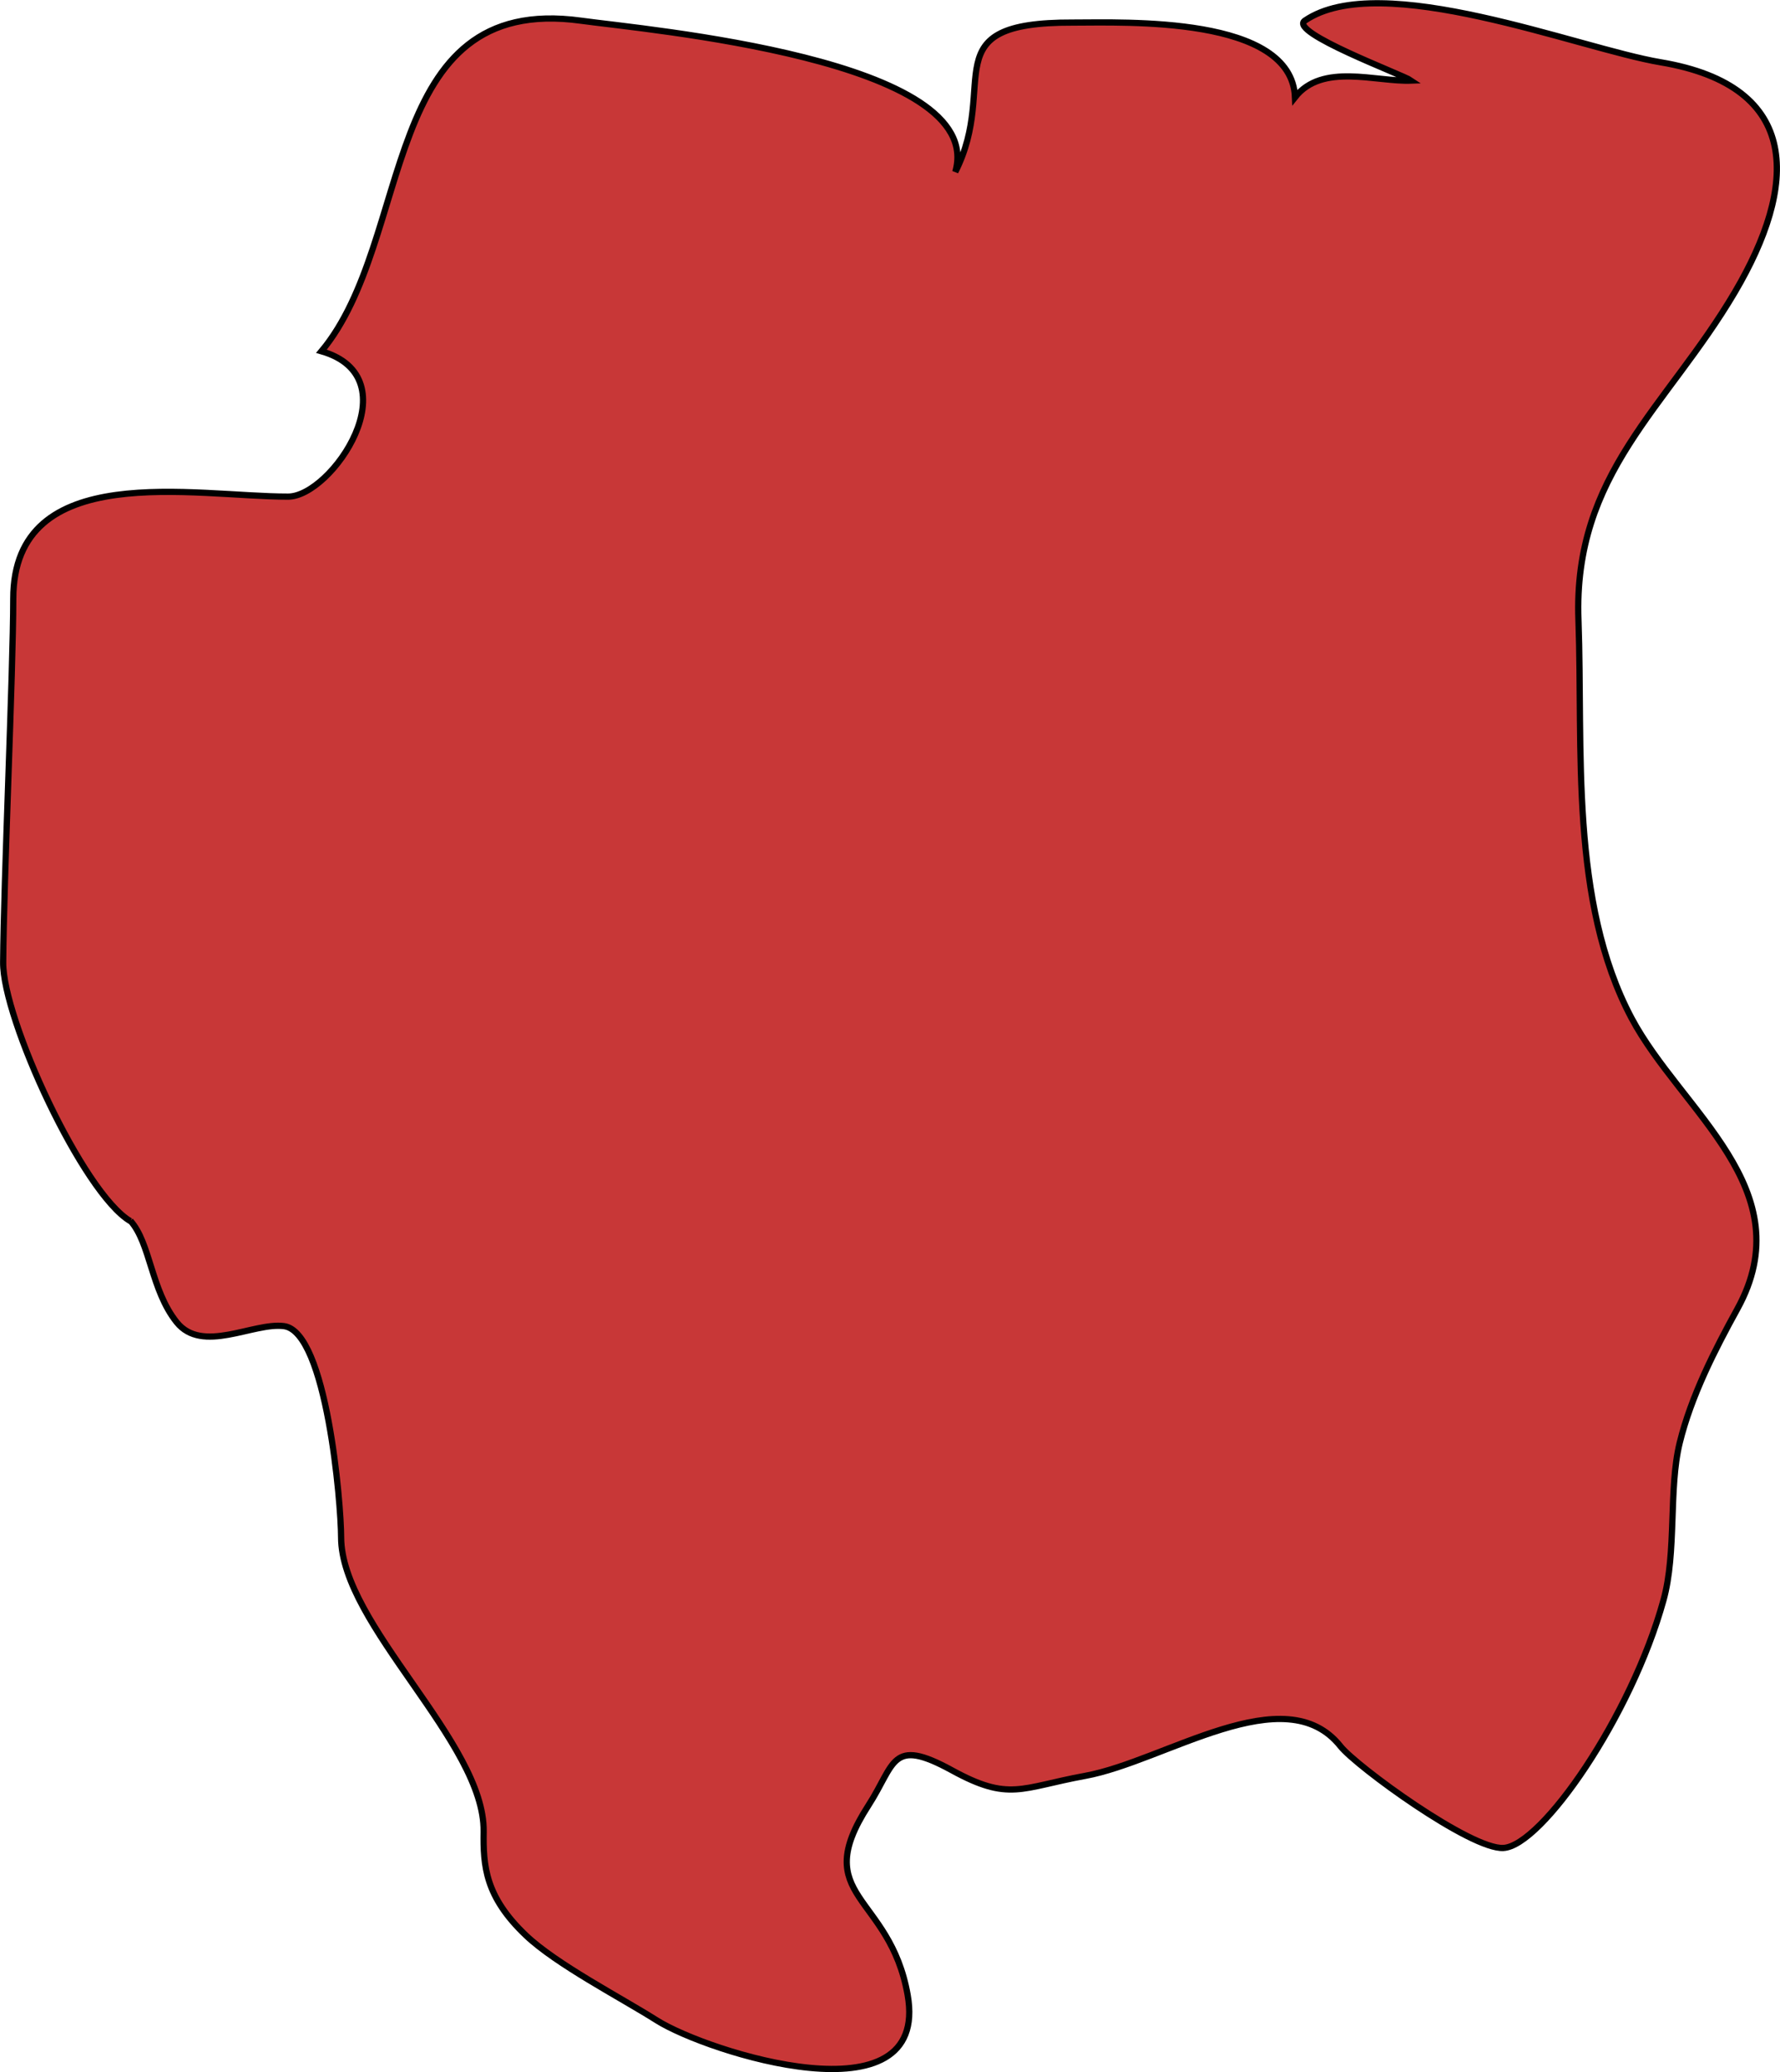 <?xml version="1.0" encoding="UTF-8" standalone="no"?>
<!-- Created with Inkscape (http://www.inkscape.org/) -->

<svg
   xmlns:dc="http://purl.org/dc/elements/1.1/"
   xmlns:cc="http://creativecommons.org/ns#"
   xmlns:rdf="http://www.w3.org/1999/02/22-rdf-syntax-ns#"
   xmlns:svg="http://www.w3.org/2000/svg"
   xmlns="http://www.w3.org/2000/svg"
   xmlns:sodipodi="http://sodipodi.sourceforge.net/DTD/sodipodi-0.dtd"
   xmlns:inkscape="http://www.inkscape.org/namespaces/inkscape"
   width="41.098mm"
   height="47.824mm"
   viewBox="0 0 41.098 47.824"
   version="1.1"
   id="svg7805"
   inkscape:version="0.92.0 r15299"
   sodipodi:docname="suriname.svg">
  <defs
     id="defs7799" />
  <sodipodi:namedview
     id="base"
     pagecolor="#ffffff"
     bordercolor="#666666"
     borderopacity="1.0"
     inkscape:pageopacity="0.0"
     inkscape:pageshadow="2"
     inkscape:zoom="0.35"
     inkscape:cx="77.665417"
     inkscape:cy="90.37594"
     inkscape:document-units="mm"
     inkscape:current-layer="layer1"
     showgrid="false"
     fit-margin-top="0"
     fit-margin-left="0"
     fit-margin-right="0"
     fit-margin-bottom="0"
     inkscape:window-width="1920"
     inkscape:window-height="1057"
     inkscape:window-x="-8"
     inkscape:window-y="-5"
     inkscape:window-maximized="1" />
  <g
     inkscape:label="Layer 1"
     inkscape:groupmode="layer"
     id="layer1"
     transform="translate(37.558,-124.921)">
    <path
       inkscape:connector-curvature="0"
       id="sr"
       class="landxx sr"
       d="m -34.55,153.104 c -1.094,-0.65 -2.95,-4.672 -2.935,-5.975 0.013,-1.908 0.23,-6.657 0.233,-8.388 0,-3.25 4.21,-2.353 6.346,-2.358 1.008,0 2.875,-2.746 0.77,-3.355 2.159,-2.588 1.304,-8.278 5.995,-7.629 1.477,0.205 9.386,0.893 8.64,3.489 1.033,-2.039 -0.574,-3.459 2.713,-3.446 1.216,0 5.053,-0.16 5.13,1.724 0.634,-0.802 1.865,-0.352 2.685,-0.384 -0.202,-0.14 -2.849,-1.117 -2.457,-1.385 1.749,-1.198 6.322,0.643 8.211,0.961 3.303,0.554 3.156,2.862 1.716,5.307 -1.573,2.667 -3.737,4.183 -3.61,7.57 0.106,2.962 -0.21,6.488 1.227,9.187 1.141,2.143 3.963,3.949 2.442,6.709 -0.521,0.945 -1.066,2.01 -1.332,3.093 -0.259,1.058 -0.066,2.528 -0.375,3.633 -0.742,2.682 -2.813,5.671 -3.697,5.715 -0.754,0.04 -3.39,-1.882 -3.759,-2.346 -1.285,-1.618 -4.046,0.344 -5.895,0.682 -1.491,0.272 -1.749,0.602 -3.085,-0.133 -1.405,-0.767 -1.297,-0.148 -1.922,0.819 -1.378,2.134 0.495,2.023 0.908,4.373 0.522,2.966 -4.635,1.317 -5.793,0.584 -0.844,-0.534 -2.316,-1.291 -3.023,-1.963 -0.937,-0.892 -0.986,-1.598 -0.974,-2.393 0.027,-2.063 -3.289,-4.763 -3.291,-6.795 0,-0.767 -0.331,-4.743 -1.319,-4.872 -0.706,-0.093 -1.889,0.651 -2.48,-0.093 -0.594,-0.747 -0.601,-1.822 -1.067,-2.34"
       style="fill:#c83737;fill-opacity:1;fill-rule:evenodd;stroke:#000000;stroke-width:0.144;stroke-miterlimit:4;stroke-dasharray:none;stroke-opacity:1">
      <title
         id="title877">Suriname</title>
    </path>
  </g>
</svg>
